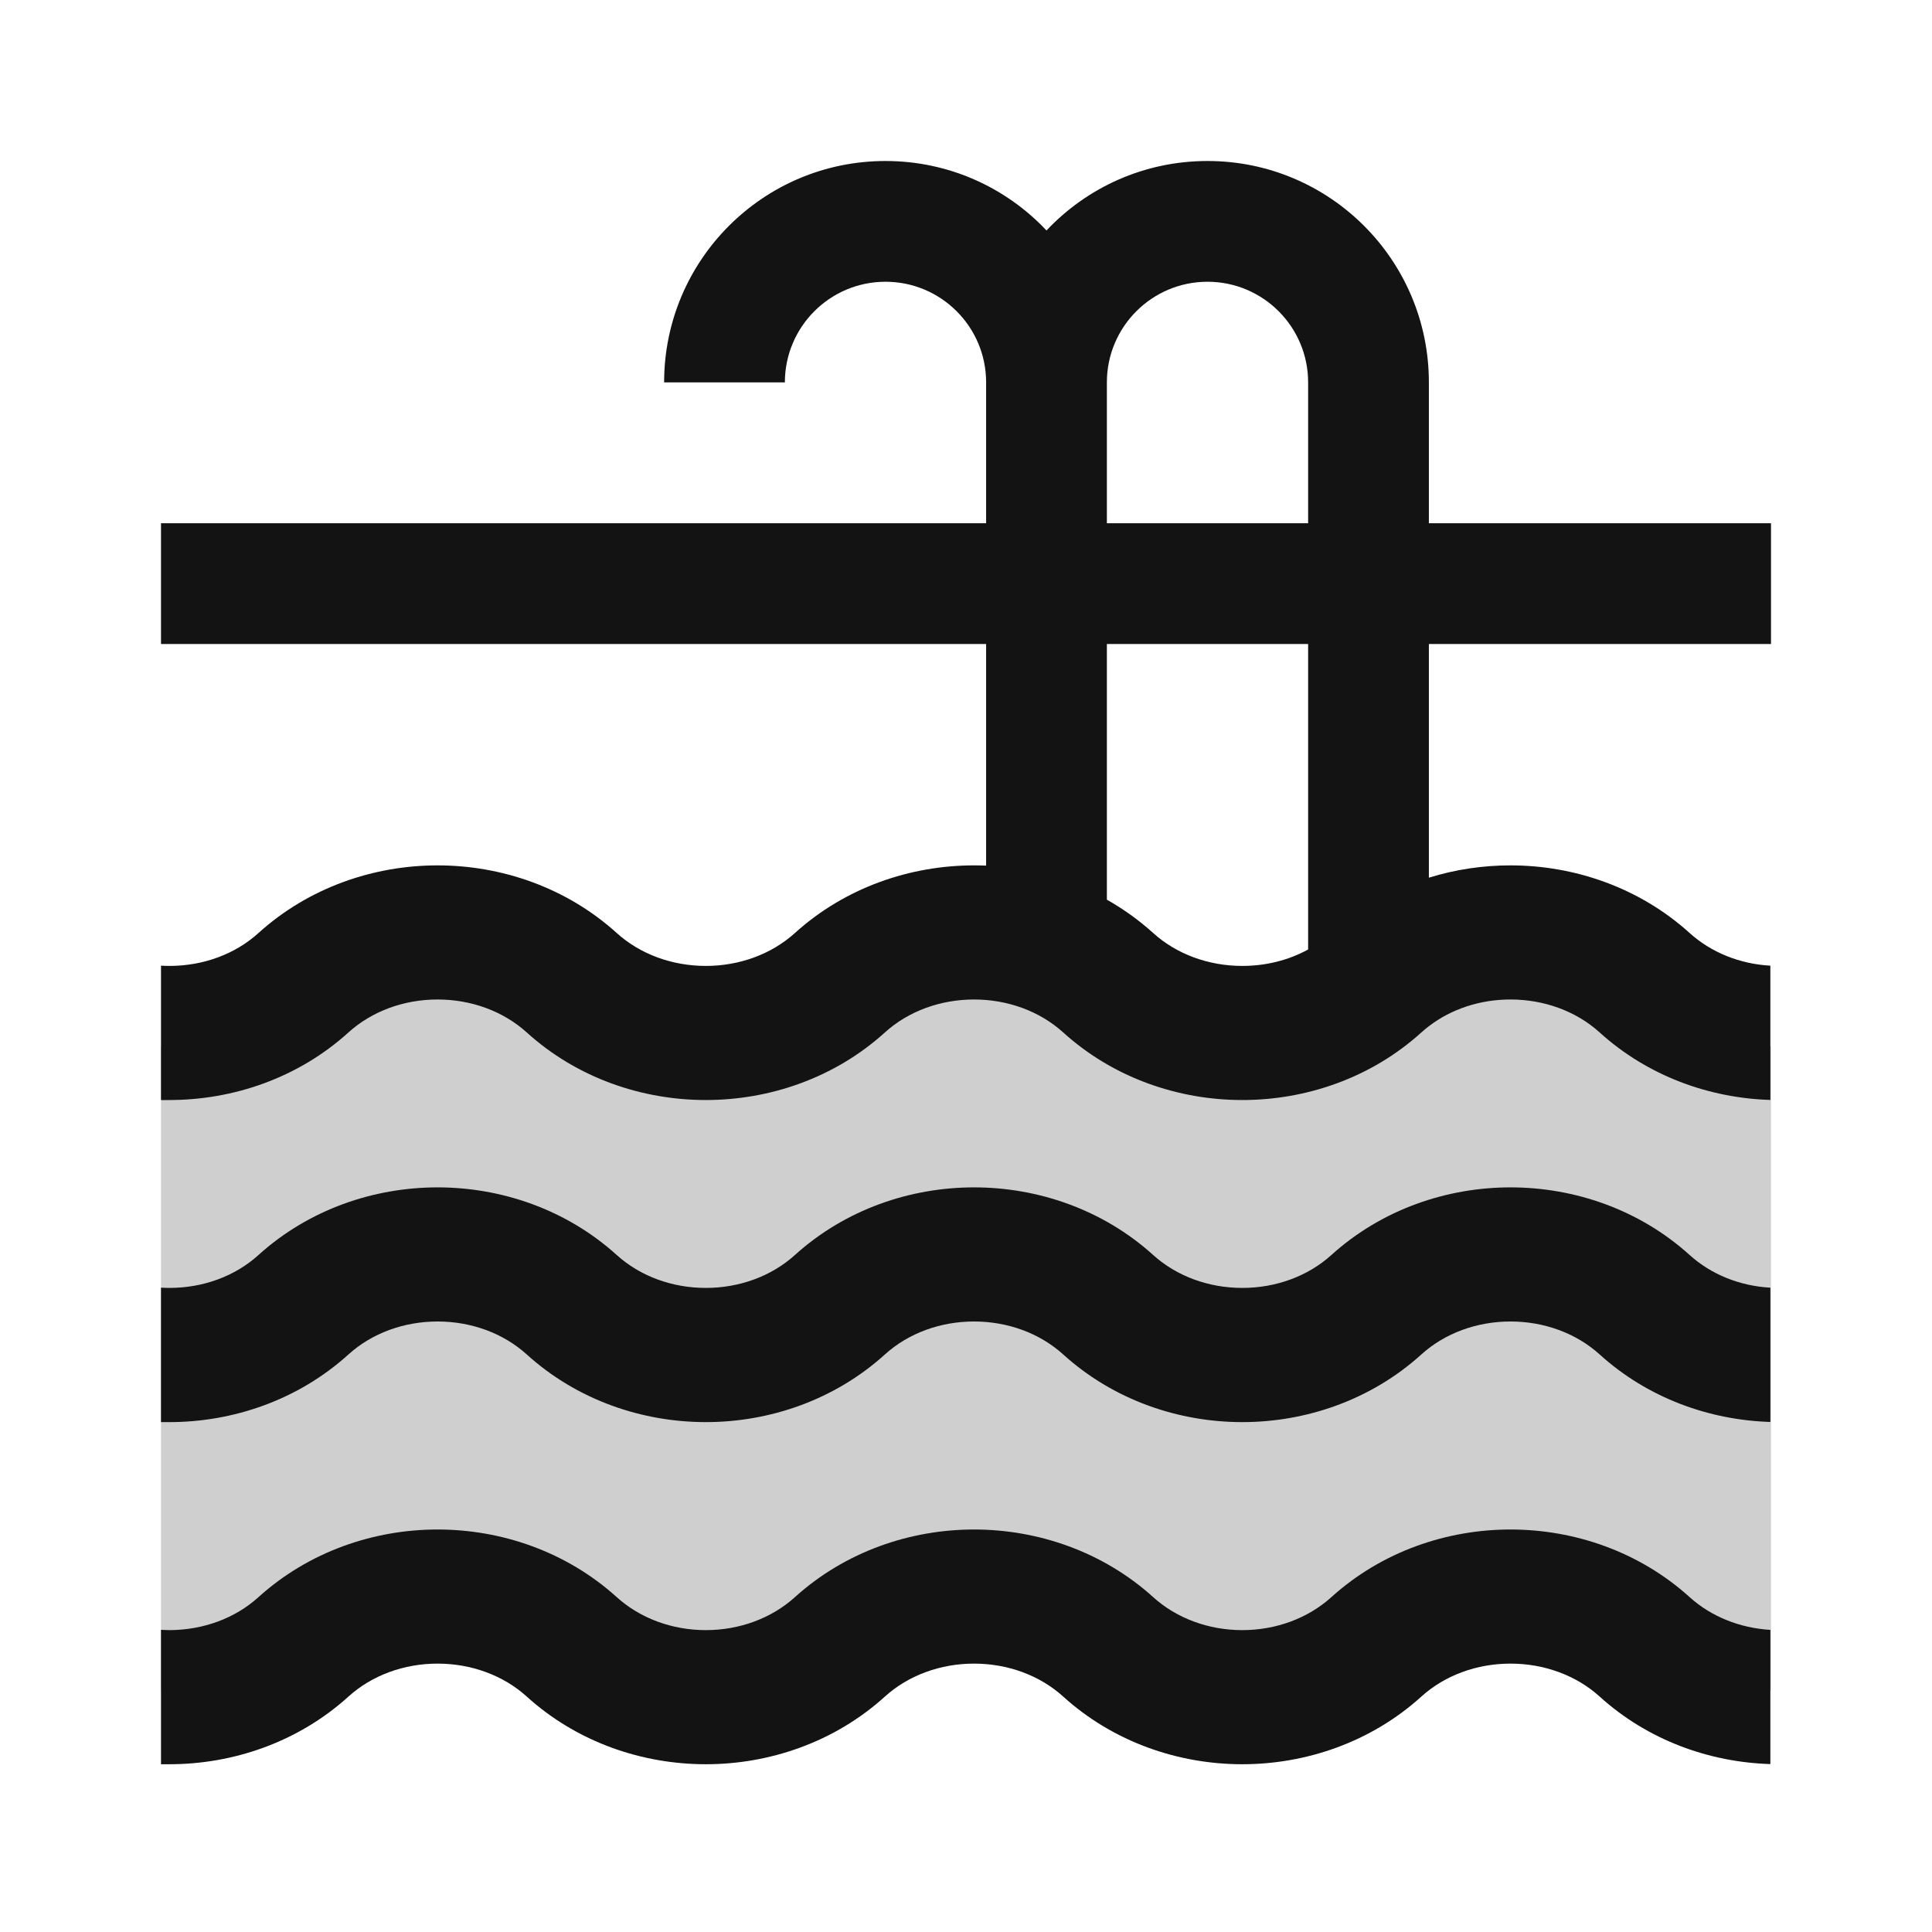 <svg width="24" height="24" viewBox="0 0 24 24" fill="none" xmlns="http://www.w3.org/2000/svg">
<path opacity="0.2" d="M2 21V13L6 12L9.5 13L12.5 12L15.5 13L18 12H19.5L22 13V21L18.5 20L15.5 21L11.5 20L8 21L5 20L2 21Z" fill="#131313"/>
<path fill-rule="evenodd" clip-rule="evenodd" d="M11 3.5C10.31 3.5 9.75 4.06 9.75 4.75H8.25C8.25 3.231 9.481 2 11 2C11.788 2 12.499 2.331 13 2.863C13.501 2.331 14.212 2 15 2C16.519 2 17.75 3.231 17.75 4.75V6.5H22V8H17.75V10.903C18.081 10.8 18.424 10.75 18.764 10.75C19.554 10.75 20.362 11.023 20.989 11.59C21.258 11.833 21.614 11.975 21.992 11.996V13.664C21.235 13.641 20.47 13.368 19.871 12.825C19.578 12.56 19.18 12.416 18.764 12.416C18.39 12.416 18.031 12.532 17.75 12.748V12.75H17.747C17.716 12.774 17.686 12.799 17.657 12.825C17.03 13.393 16.222 13.665 15.432 13.665C14.642 13.665 13.834 13.393 13.207 12.825C12.914 12.56 12.516 12.416 12.1 12.416C11.684 12.416 11.286 12.56 10.993 12.825C10.366 13.393 9.558 13.665 8.768 13.665C7.978 13.665 7.17 13.393 6.543 12.825C6.25 12.56 5.852 12.416 5.436 12.416C5.02 12.416 4.622 12.56 4.329 12.825C3.702 13.393 2.894 13.665 2.104 13.665H2.062C2.048 13.665 2.041 13.666 2.035 13.666C2.026 13.666 2.02 13.666 2 13.665V11.996C2.038 11.998 2.075 11.999 2.113 11.999C2.526 11.997 2.92 11.854 3.211 11.59C3.838 11.023 4.646 10.75 5.436 10.75C6.226 10.75 7.034 11.023 7.661 11.59C7.954 11.855 8.352 11.999 8.768 11.999C9.184 11.999 9.582 11.855 9.875 11.59C10.502 11.023 11.31 10.75 12.1 10.75C12.15 10.75 12.2 10.751 12.25 10.753V8H2V6.5H12.25V4.75C12.25 4.06 11.69 3.5 11 3.5ZM16.25 8V11.795C16.006 11.929 15.724 11.999 15.432 11.999C15.016 11.999 14.618 11.855 14.325 11.59C14.147 11.429 13.953 11.291 13.75 11.176V8H16.25ZM13.75 4.75V6.5H16.25V4.75C16.25 4.06 15.69 3.5 15 3.5C14.31 3.5 13.75 4.06 13.75 4.75Z" fill="#131313"/>
<path d="M2 17.666V15.996C2.038 15.998 2.075 15.999 2.113 15.999C2.526 15.997 2.92 15.854 3.211 15.59C3.838 15.023 4.646 14.75 5.436 14.75C6.226 14.75 7.034 15.023 7.661 15.59C7.954 15.855 8.352 15.999 8.768 15.999C9.184 15.999 9.582 15.855 9.875 15.59C10.502 15.023 11.31 14.75 12.1 14.75C12.89 14.75 13.698 15.023 14.325 15.59C14.618 15.855 15.016 15.999 15.432 15.999C15.848 15.999 16.246 15.855 16.539 15.59C17.166 15.023 17.974 14.75 18.764 14.75C19.554 14.75 20.362 15.023 20.989 15.59C21.258 15.833 21.614 15.975 21.992 15.996V17.664C21.235 17.641 20.47 17.368 19.871 16.825C19.578 16.56 19.18 16.416 18.764 16.416C18.348 16.416 17.95 16.56 17.657 16.825C17.03 17.393 16.222 17.666 15.432 17.666C14.642 17.666 13.834 17.393 13.207 16.825C12.914 16.56 12.516 16.416 12.1 16.416C11.684 16.416 11.286 16.56 10.993 16.825C10.366 17.393 9.558 17.666 8.768 17.666C7.978 17.666 7.17 17.393 6.543 16.825C6.25 16.56 5.852 16.416 5.436 16.416C5.02 16.416 4.622 16.56 4.329 16.825C3.702 17.393 2.894 17.666 2.104 17.666H2.062C2.048 17.666 2.041 17.666 2.035 17.666C2.026 17.666 2.02 17.666 2 17.666Z" fill="#131313"/>
<path d="M2 21.916V20.246C2.038 20.248 2.075 20.25 2.113 20.25C2.526 20.247 2.92 20.104 3.211 19.84C3.838 19.273 4.646 19 5.436 19C6.226 19 7.034 19.273 7.661 19.84C7.954 20.105 8.352 20.25 8.768 20.25C9.184 20.25 9.582 20.105 9.875 19.84C10.502 19.273 11.31 19 12.1 19C12.89 19 13.698 19.273 14.325 19.84C14.618 20.105 15.016 20.25 15.432 20.25C15.848 20.25 16.246 20.105 16.539 19.84C17.166 19.273 17.974 19 18.764 19C19.554 19 20.362 19.273 20.989 19.84C21.258 20.083 21.614 20.224 21.992 20.247V21.914C21.235 21.891 20.47 21.618 19.871 21.075C19.578 20.81 19.18 20.666 18.764 20.666C18.348 20.666 17.95 20.81 17.657 21.075C17.03 21.643 16.222 21.916 15.432 21.916C14.642 21.916 13.834 21.643 13.207 21.075C12.914 20.81 12.516 20.666 12.1 20.666C11.684 20.666 11.286 20.81 10.993 21.075C10.366 21.643 9.558 21.916 8.768 21.916C7.978 21.916 7.17 21.643 6.543 21.075C6.25 20.81 5.852 20.666 5.436 20.666C5.02 20.666 4.622 20.81 4.329 21.075C3.702 21.643 2.894 21.916 2.104 21.916H2.062C2.048 21.916 2.041 21.916 2.035 21.916C2.026 21.916 2.02 21.916 2 21.916Z" fill="#131313"/>
</svg>
